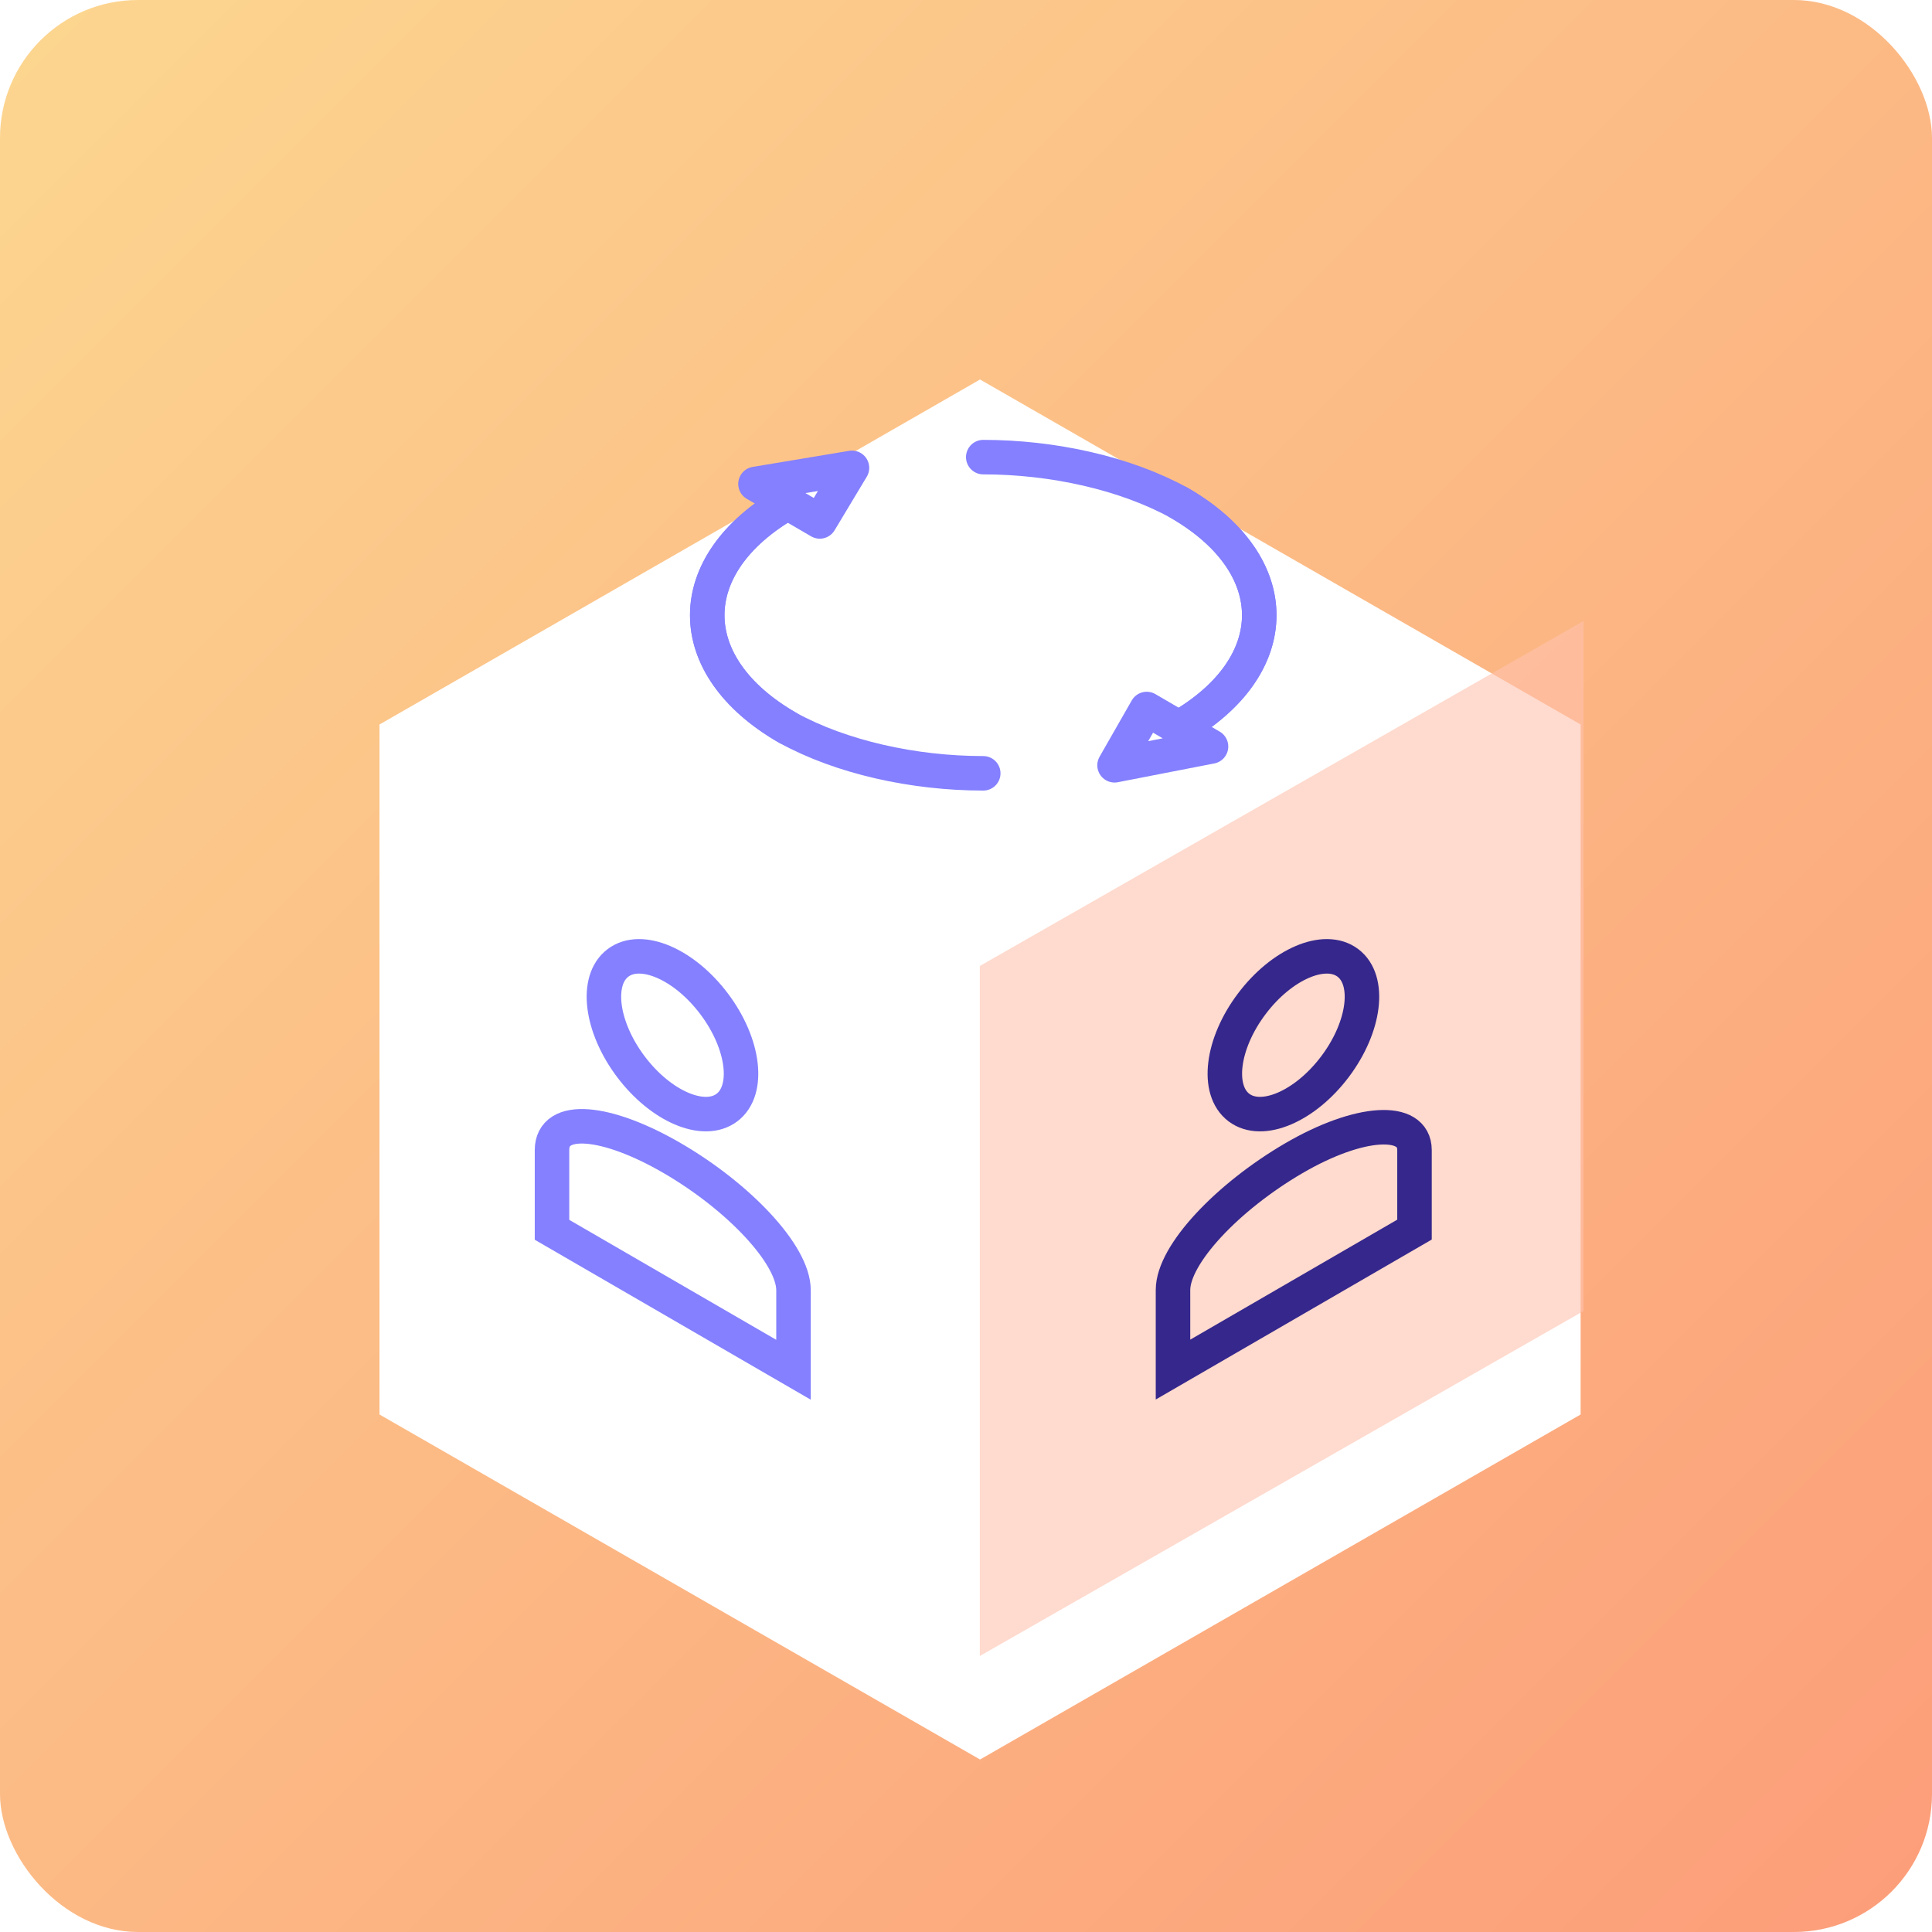 <svg viewBox="0 0 56 56" fill="none" xmlns="http://www.w3.org/2000/svg">
<rect width="56" height="56" rx="4" fill="url(#paint0_linear)"/>
<g filter="url(#filter0_d)">
<path d="M28.407 8L11 18V38L28.407 48L45.815 38V18L28.407 8Z" fill="white"/>
</g>
<path opacity="0.6" d="M28.4 48L45.9 38V18L28.4 28V48Z" fill="#FFC2AD"/>
<path d="M38.698 30.915C39.569 29.756 39.735 28.41 39.068 27.909C38.401 27.407 37.153 27.939 36.282 29.098C35.41 30.256 35.245 31.602 35.912 32.104C36.579 32.606 37.826 32.074 38.698 30.915Z" stroke="#35278C" stroke-miterlimit="10"/>
<path d="M34 39.698V37.391C34 36.357 35.591 34.687 37.5 33.573C39.409 32.459 41 32.38 41 33.334V35.641L34 39.698Z" stroke="#35278C" stroke-miterlimit="10"/>
<path d="M21.07 32.104C21.737 31.602 21.571 30.256 20.7 29.098C19.828 27.939 18.581 27.407 17.914 27.909C17.247 28.41 17.413 29.756 18.284 30.915C19.155 32.074 20.403 32.606 21.07 32.104Z" stroke="#8480FF" stroke-miterlimit="10"/>
<path d="M23 39.703V37.396C23 36.362 21.409 34.691 19.5 33.578C17.591 32.464 16 32.305 16 33.339V35.646L23 39.703Z" stroke="#8480FF" stroke-miterlimit="10"/>
<path d="M22.83 21.094C19.723 19.308 19.723 16.357 22.83 14.57" stroke="#8480FF" stroke-miterlimit="10" stroke-linecap="round" stroke-linejoin="round"/>
<path d="M34.17 14.57C37.277 16.357 37.277 19.308 34.17 21.094" stroke="#8480FF" stroke-miterlimit="10" stroke-linecap="round" stroke-linejoin="round"/>
<path d="M21.898 14.027L24.695 13.561L23.762 15.114L21.898 14.027Z" stroke="#8480FF" stroke-miterlimit="10" stroke-linecap="round" stroke-linejoin="round"/>
<path d="M35.102 21.638L32.306 22.182L33.238 20.551L35.102 21.638Z" stroke="#8480FF" stroke-miterlimit="10" stroke-linecap="round" stroke-linejoin="round"/>
<path d="M28.5 22.415C26.481 22.415 24.384 21.949 22.83 21.095C19.723 19.308 19.723 16.357 22.83 14.571" stroke="#8480FF" stroke-miterlimit="10" stroke-linecap="round" stroke-linejoin="round"/>
<path d="M28.5 13.25C30.519 13.25 32.617 13.716 34.17 14.57C37.277 16.357 37.277 19.308 34.17 21.095" stroke="#8480FF" stroke-miterlimit="10" stroke-linecap="round" stroke-linejoin="round"/>
<defs>
<filter id="filter0_d" x="3" y="3" width="50.815" height="56" filterUnits="userSpaceOnUse" color-interpolation-filters="sRGB">
<feFlood flood-opacity="0" result="BackgroundImageFix"/>
<feColorMatrix in="SourceAlpha" type="matrix" values="0 0 0 0 0 0 0 0 0 0 0 0 0 0 0 0 0 0 127 0"/>
<feOffset dy="3"/>
<feGaussianBlur stdDeviation="4"/>
<feColorMatrix type="matrix" values="0 0 0 0 0.98 0 0 0 0 0.475 0 0 0 0 0.275 0 0 0 0.6 0"/>
<feBlend mode="normal" in2="BackgroundImageFix" result="effect1_dropShadow"/>
<feBlend mode="normal" in="SourceGraphic" in2="effect1_dropShadow" result="shape"/>
</filter>
<linearGradient id="paint0_linear" x1="56" y1="56" x2="0" y2="0" gradientUnits="userSpaceOnUse">
<stop stop-color="#FC9D79"/>
<stop offset="1" stop-color="#FCD690"/>
</linearGradient>
</defs>
</svg>
